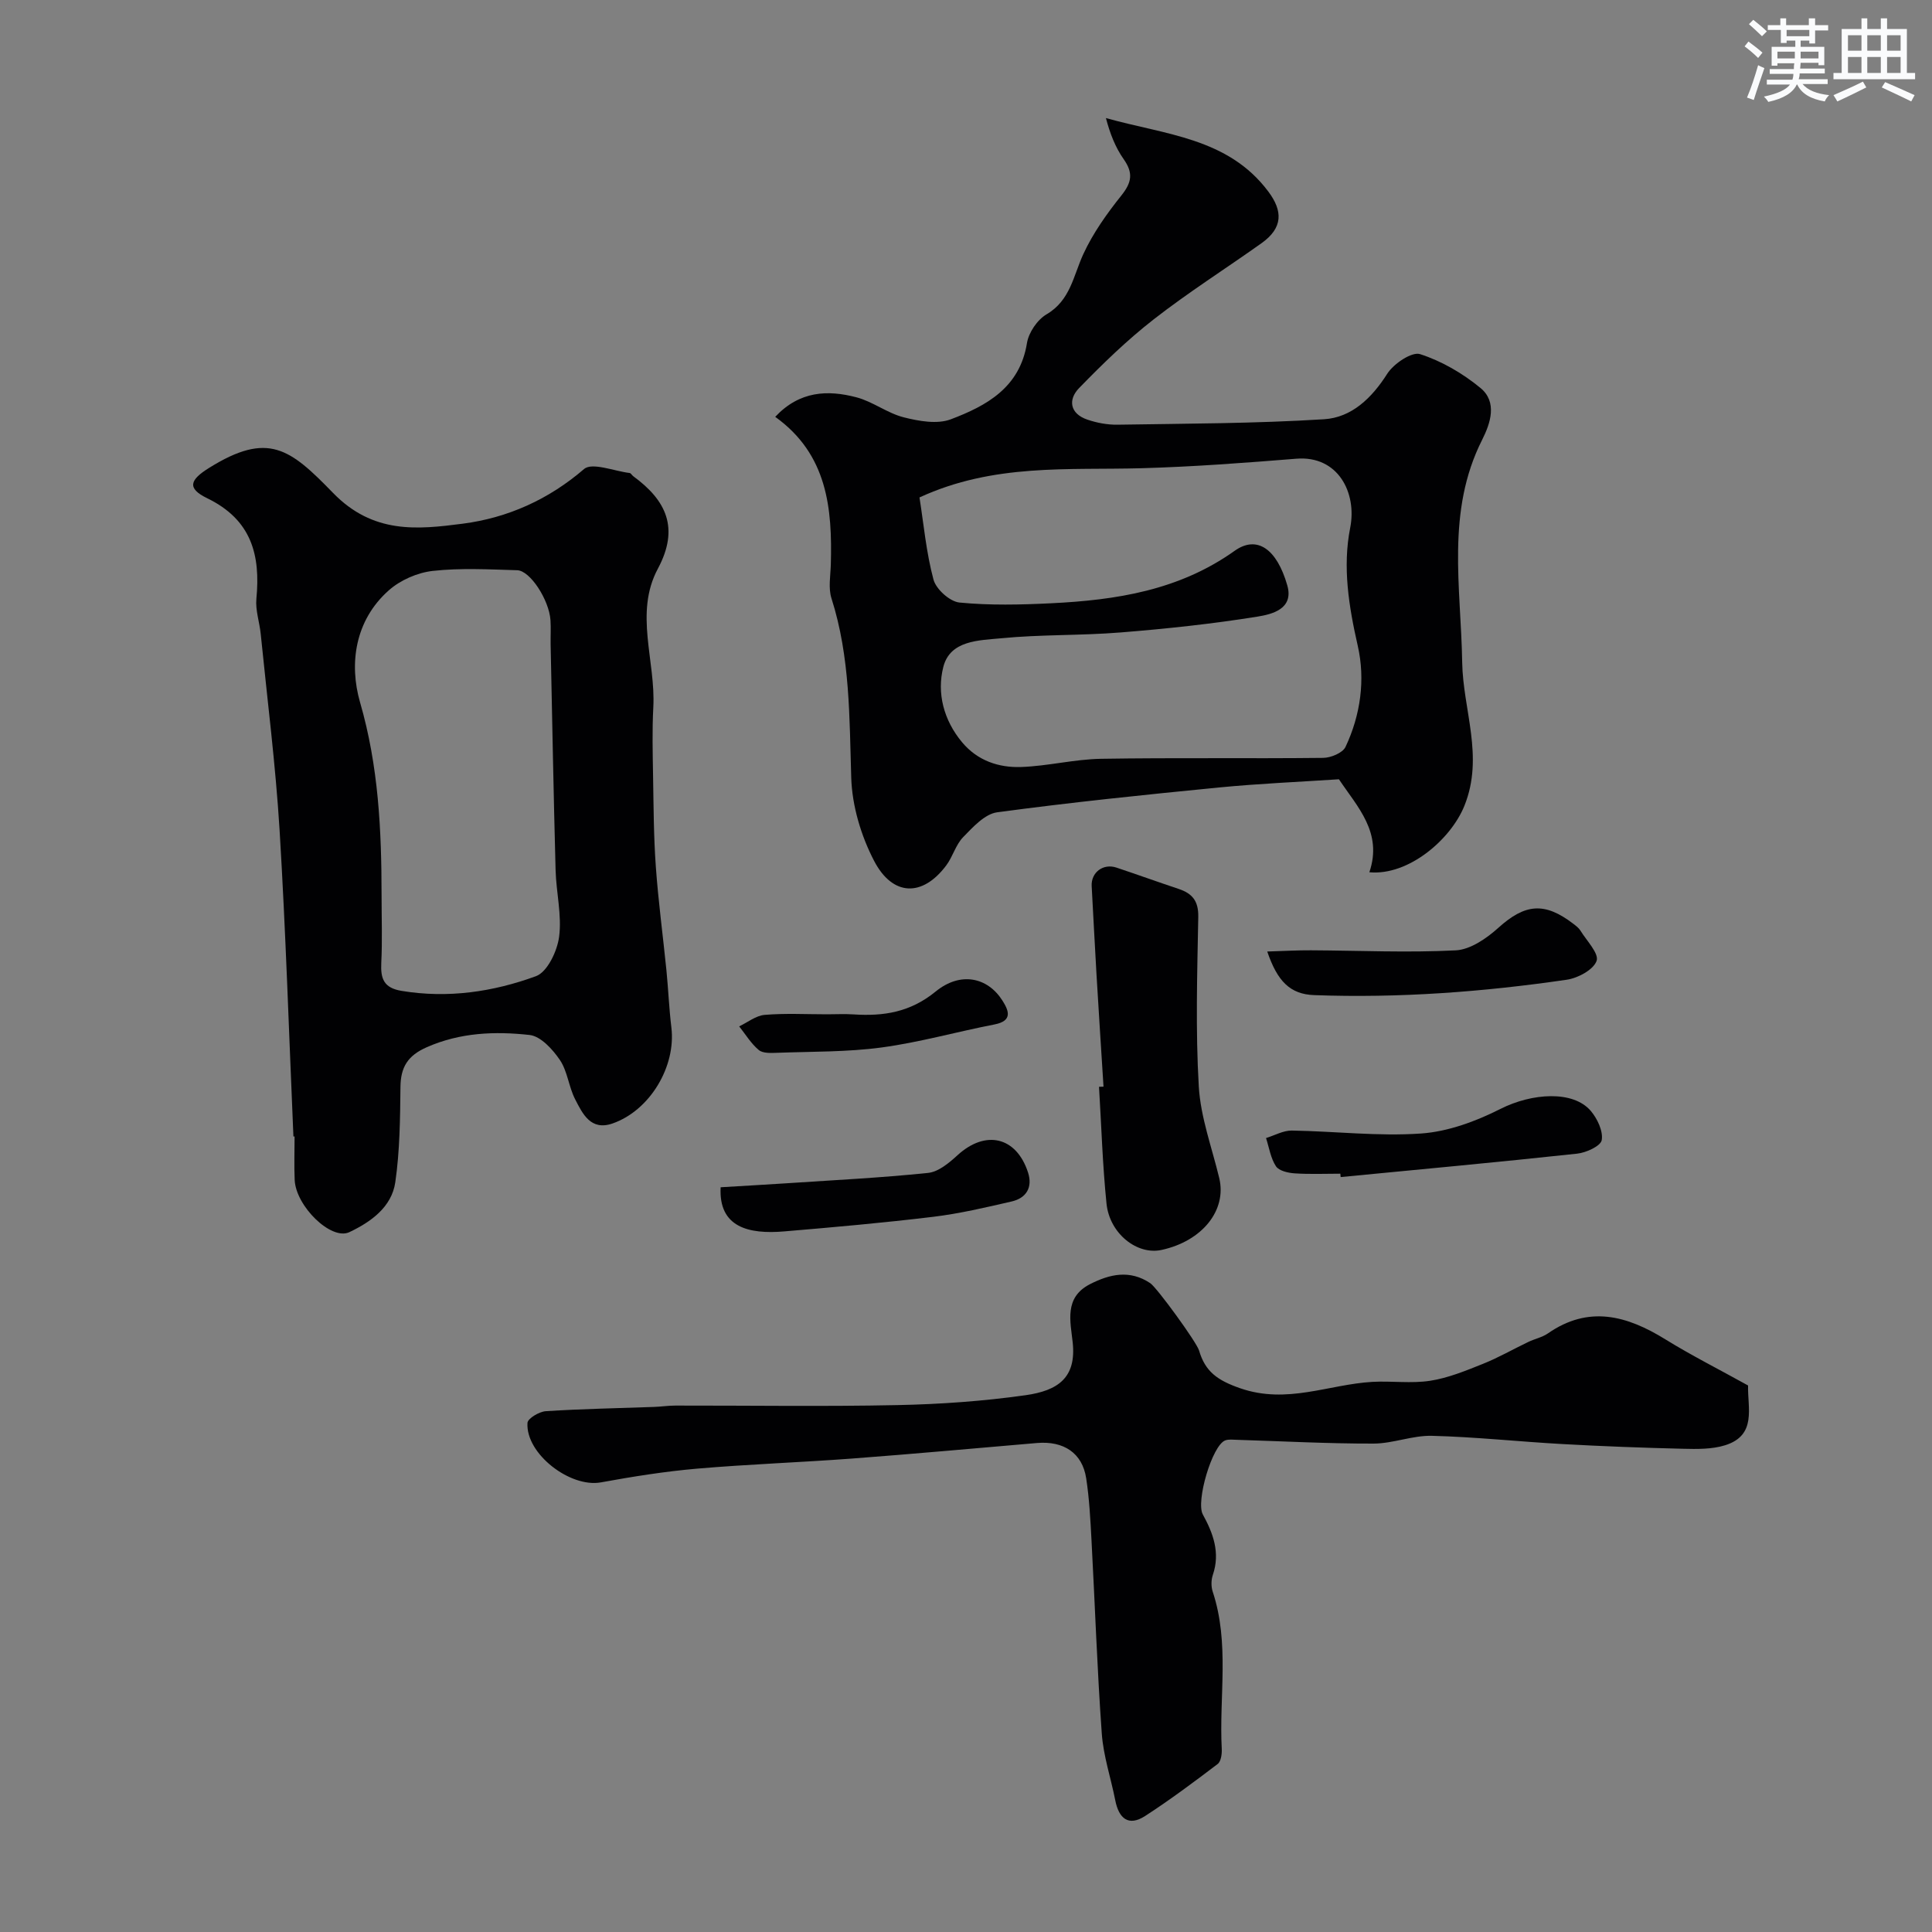 <svg enable-background="new 0 0 400 400" viewBox="0 0 400 400" xmlns="http://www.w3.org/2000/svg"><rect x="0" y="0" width="400" height="400" fill="#808080" stroke="none"/><g fill="#010103"><path d="m283.51 180.59c2.8-8.23-2.46-13.5-6.3-19.25-8.16.54-16.52.89-24.84 1.7-15.33 1.5-30.66 3.08-45.93 5.14-2.55.35-5.01 3.06-7.03 5.14-1.54 1.58-2.14 4.03-3.49 5.84-4.95 6.63-11.13 6.41-14.95-.93-2.7-5.18-4.55-11.38-4.73-17.19-.39-12.53-.21-25-4.09-37.15-.68-2.12-.21-4.64-.14-6.97.33-11.67-.69-22.85-11.51-30.62 5.06-5.39 10.89-5.6 16.82-4.04 3.39.89 6.39 3.28 9.78 4.14 3.13.79 6.93 1.48 9.76.41 7.4-2.8 14.28-6.56 15.76-15.77.35-2.19 2.14-4.83 4.04-5.95 4.96-2.91 5.55-7.96 7.62-12.46 2.01-4.37 4.9-8.42 7.92-12.2 2.12-2.66 2.45-4.62.46-7.45-1.75-2.48-2.87-5.4-3.69-8.54 12.25 3.47 25.28 4.05 33.63 15.23 3 4.01 3.07 7.5-1.44 10.7-7.42 5.27-15.13 10.16-22.3 15.75-5.51 4.29-10.58 9.22-15.45 14.23-2.33 2.4-1.9 5.3 1.72 6.53 1.97.67 4.15 1.08 6.23 1.05 14.27-.23 28.55-.24 42.78-1.13 5.69-.36 9.86-4.36 13.07-9.41 1.32-2.08 5.08-4.62 6.8-4.07 4.48 1.44 8.85 3.99 12.51 7.01 3.53 2.91 2.07 7.3.35 10.71-7.52 14.88-4.39 30.51-4.14 46.08.16 9.85 4.56 19.5.47 29.68-2.8 6.99-11.59 14.55-19.69 13.79zm-93.14-77.6c.87 5.51 1.39 11.39 2.9 17.01.54 2 3.39 4.56 5.39 4.75 6.27.61 12.65.46 18.97.15 13.47-.66 26.47-2.66 37.99-10.86 4.63-3.3 8.75-.38 10.9 7.16 1.4 4.89-3.19 5.98-6.15 6.46-9.38 1.51-18.86 2.52-28.34 3.28-8.24.67-16.56.4-24.77 1.21-4.53.44-10.53.39-11.95 5.91-1.39 5.41.06 11.05 3.89 15.63 3.18 3.8 7.56 5.27 12.21 5.11 5.54-.19 11.04-1.61 16.57-1.7 15.32-.25 30.65-.02 45.98-.19 1.59-.02 4.02-1.03 4.61-2.26 3.13-6.63 4.13-13.96 2.54-20.94-1.86-8.17-3.17-16.32-1.57-24.42 1.44-7.28-2.52-15.01-11.13-14.32-10.68.86-21.38 1.67-32.09 1.97-15.22.42-30.62-1.02-45.95 6.05z"/><path d="m60.75 235.3c-.92-21.12-1.58-42.26-2.86-63.36-.83-13.58-2.55-27.11-3.91-40.67-.24-2.44-1.12-4.91-.9-7.29.88-9.11-1.02-16.37-10.17-20.82-4.26-2.07-3.61-3.8.37-6.28 12.24-7.64 16.78-3.98 25.65 5.15 8.31 8.56 17.46 7.62 26.91 6.39 9.25-1.21 17.71-4.97 25.08-11.31 1.68-1.44 6.22.43 9.44.82.27.03.47.46.73.65 6.86 5.01 9.62 10.75 5.11 19.17-4.92 9.19-.42 19.11-.94 28.7-.25 4.71-.13 9.44-.05 14.16.11 6.26.12 12.54.57 18.79.51 7.19 1.48 14.35 2.2 21.52.39 3.92.54 7.87 1.02 11.79.99 8.08-4.43 17.19-12.17 19.89-4.52 1.58-6.21-2-7.76-5.02-1.32-2.57-1.57-5.78-3.15-8.12-1.5-2.21-3.98-4.93-6.28-5.18-7.16-.79-14.35-.52-21.27 2.53-3.94 1.73-5.42 4.11-5.46 8.25-.07 6.58-.13 13.23-1.07 19.72-.75 5.16-5.1 8.23-9.5 10.32-3.78 1.8-11.1-5.39-11.33-10.82-.13-2.99-.02-5.99-.02-8.99-.07 0-.15 0-.24.01zm18.25-49.93c0 4.66.17 9.34-.06 13.99-.16 3.27.51 5.18 4.2 5.79 9.6 1.59 18.94.21 27.82-3.04 2.36-.86 4.41-5.19 4.8-8.17.58-4.48-.6-9.16-.73-13.77-.42-15.59-.7-31.18-1.03-46.77-.03-1.66.08-3.34-.03-5-.28-4.17-4.19-10.26-6.89-10.34-5.82-.17-11.71-.5-17.47.14-3.18.35-6.72 1.9-9.11 4.02-7.03 6.22-8.25 15.22-5.96 23.17 3.84 13.23 4.45 26.5 4.46 39.98z"/><path d="m361.92 286.85c-.13 4.62 1.87 10.31-4.77 12.38-2.74.85-5.84.79-8.77.72-8.29-.2-16.57-.51-24.85-.97-9.03-.5-18.04-1.48-27.07-1.71-4.01-.1-8.05 1.6-12.08 1.61-9.41.02-18.83-.49-28.25-.78-.82-.02-1.73-.15-2.46.12-2.71 1.02-6.11 12.65-4.64 15.33 2.14 3.9 3.64 7.92 2.08 12.5-.36 1.05-.38 2.42-.04 3.46 3.55 10.69 1.31 21.71 1.88 32.56.06 1.06-.15 2.62-.85 3.15-4.9 3.72-9.85 7.42-15.01 10.76-3.48 2.25-5.46.48-6.19-3.26-.91-4.62-2.46-9.17-2.79-13.83-.96-13.34-1.41-26.72-2.13-40.07-.23-4.27-.45-8.56-1.1-12.78-.81-5.21-4.64-7.75-10.19-7.28-12.77 1.09-25.54 2.26-38.32 3.22-10.69.8-21.41 1.17-32.08 2.09-6.66.58-13.3 1.64-19.88 2.84-6.37 1.16-15.61-5.94-15.2-12.32.06-.92 2.43-2.33 3.79-2.42 7.45-.48 14.93-.61 22.39-.88 1.48-.05 2.96-.28 4.45-.28 15.32-.02 30.65.22 45.97-.1 8.86-.18 17.77-.81 26.54-2.05 6.7-.95 10.52-3.62 9.74-10.92-.46-4.31-1.82-9.29 3.55-12.05 4.13-2.12 8.28-3.05 12.51-.22 1.38.92 9.59 12.2 10.1 13.93 1.27 4.34 3.74 6.16 8.51 7.82 9.72 3.37 18.31-.8 27.39-1.32 3.99-.22 8.06.38 11.97-.23 3.73-.58 7.36-2.08 10.91-3.5 3.23-1.29 6.27-3.05 9.42-4.55 1.31-.63 2.83-.93 4.01-1.74 8.46-5.89 16.37-3.71 24.34 1.22 5.39 3.33 11.07 6.19 17.12 9.55z"/><path d="m228.47 224.98c-.49-7.74-.99-15.47-1.45-23.21-.36-6.1-.66-12.2-1-18.3-.16-2.83 2.37-4.77 5.14-3.84 4.31 1.44 8.58 2.98 12.89 4.42 2.82.94 4.1 2.51 4.04 5.78-.22 11.72-.58 23.47.11 35.15.38 6.37 2.72 12.63 4.23 18.92 1.6 6.67-3.51 13.06-11.96 14.89-5.04 1.09-10.74-3.37-11.38-9.6-.82-8.03-1.06-16.12-1.55-24.18.31 0 .62-.02.93-.03z"/><path d="m262.37 197c3.65-.11 6.35-.27 9.05-.25 10 .05 20.01.52 29.98.01 3.04-.16 6.39-2.48 8.82-4.67 5.49-4.95 9.53-5.43 15.53-.82.52.4 1.1.83 1.44 1.37 1.29 2.11 3.9 4.76 3.37 6.29-.64 1.84-3.85 3.57-6.17 3.91-17.33 2.53-34.75 3.83-52.29 3.19-5.02-.18-7.63-2.88-9.73-9.03z"/><path d="m277.5 243c-3.16 0-6.32.14-9.47-.07-1.35-.09-3.24-.52-3.86-1.47-1.1-1.68-1.41-3.86-2.05-5.84 1.77-.54 3.56-1.57 5.32-1.55 8.93.14 17.91 1.23 26.78.61 5.6-.39 11.37-2.53 16.45-5.1 6.52-3.29 15.05-3.87 18.7.44 1.35 1.6 2.57 4.18 2.25 6.03-.21 1.22-3.21 2.6-5.08 2.8-16.31 1.76-32.64 3.27-48.97 4.85-.02-.22-.05-.46-.07-.7z"/><path d="m149.2 245.81c4.62-.28 9.01-.52 13.41-.81 9.85-.66 19.71-1.14 29.53-2.16 2.16-.22 4.37-2.08 6.12-3.68 5.78-5.28 12.16-3.84 14.58 3.58.99 3.05-.31 5.3-3.38 6.01-5.38 1.24-10.79 2.52-16.27 3.18-10.25 1.24-20.55 2.15-30.84 3.02-7.34.62-13.59-.84-13.15-9.14z"/><path d="m171.24 210c1.83 0 3.66-.1 5.48.02 6.22.41 11.74-.44 16.99-4.73 5.16-4.21 10.77-2.95 13.82 1.85 1.32 2.08 2.21 4.21-1.63 4.96-7.79 1.51-15.48 3.7-23.32 4.76-7.16.97-14.47.84-21.71 1.11-1.28.05-2.94.13-3.78-.58-1.6-1.34-2.73-3.23-4.05-4.89 1.75-.83 3.46-2.23 5.27-2.38 4.27-.36 8.61-.12 12.93-.12z"/></g><path d="m361.2 9.6.8-1c.9.7 1.9 1.4 2.9 2.3l-.9 1.1c-1-1-2-1.8-2.8-2.4zm.5 10.6c.9-2.1 1.6-4.3 2.3-6.7.4.2.8.4 1.3.6-.7 2.1-1.5 4.3-2.2 6.6zm.4-15.2.9-.9c1 .8 2 1.6 2.8 2.4l-1 1c-.9-.9-1.8-1.7-2.7-2.5zm12.5-1.2h1.2v1.4h2.7v1.1h-2.7v2.7h-1.2v-.6h-1.8v1.3h4.9v3.8h-1.2v-.5h-3.7c0 .4-.1.9-.1 1.2h5.1v1h-5.2c0 .5-.1.9-.2 1.2h6v1h-5.2c1.1 1.3 2.9 2 5.5 2.3-.4.4-.7.8-.9 1.3-2.9-.5-4.8-1.6-5.7-3.5h-.1c-.8 1.7-2.7 2.9-5.9 3.6-.2-.4-.6-.8-.9-1.1 2.8-.6 4.6-1.4 5.4-2.5h-4.8v-1h5.3c.1-.3.2-.7.2-1.2h-4.9v-1h5c0-.4 0-.8.1-1.2h-3.5v.5h-1.2v-3.9h4.9v-1.3h-1.8v.5h-1.2v-2.7h-2.7v-1h2.6v-1.4h1.2v1.4h4.7v-1.4zm-6.6 8.3h3.6c0-.4 0-.9 0-1.4h-3.6zm1.9-4.6h4.7v-1.3h-4.7zm6.6 3.2h-3.7v1.4h3.7z" fill="#fafbfc"/><path d="m385.3 3.8h1.3v2.2h2.8v-2.2h1.3v2.2h4.1v9.1h1.7v1.3h-16.9v-1.3h1.7v-9.1h4.1v-2.2zm.4 13.1.7 1.2c-1.8.9-3.8 1.9-6 2.9-.2-.4-.5-.8-.8-1.3 2.3-1 4.3-1.9 6.1-2.8zm-3.1-6.4h2.8v-3.2h-2.8zm0 4.6h2.8v-3.3h-2.8zm4-4.6h2.8v-3.2h-2.8zm0 4.6h2.8v-3.3h-2.8zm3.7 1.9c2.1.9 4.1 1.8 6.1 2.7l-.7 1.3c-2.2-1.1-4.2-2-6.1-2.9zm3.2-9.7h-2.8v3.2h2.8zm-2.8 7.8h2.8v-3.3h-2.8z" fill="#fafbfc"/></svg>